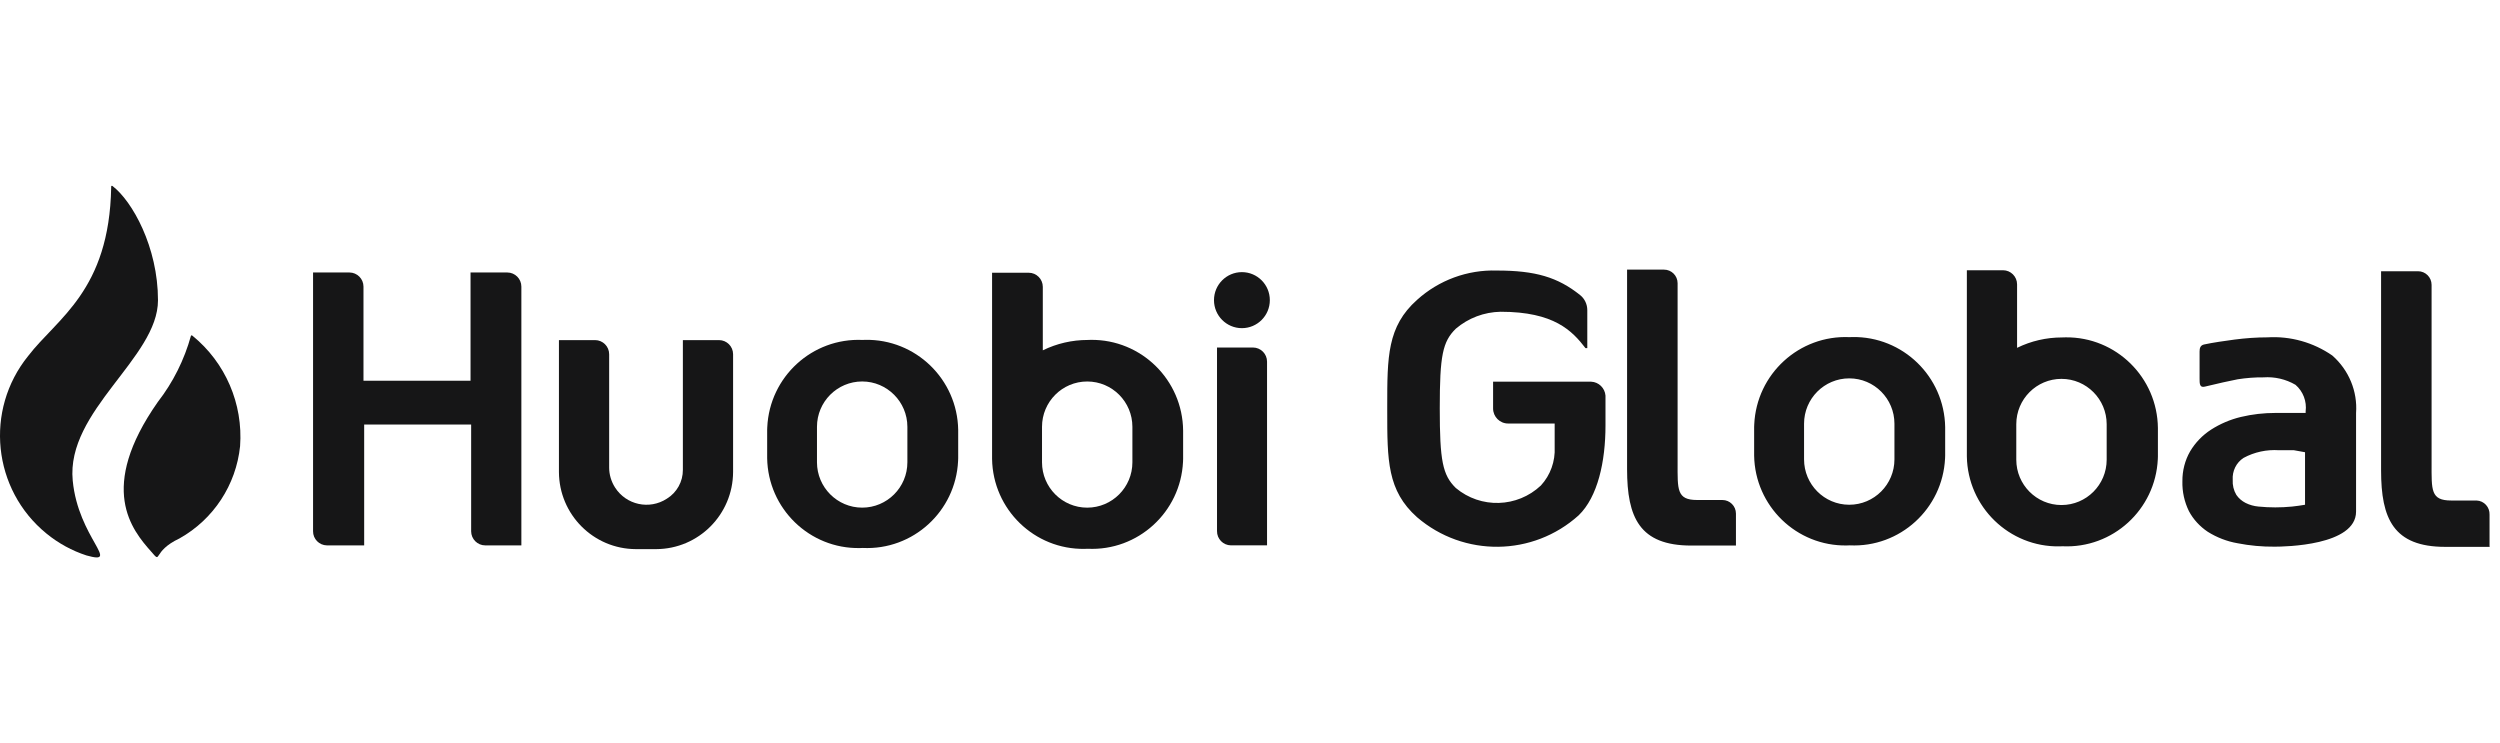 <svg width="148" height="44" viewBox="0 0 148 22" fill="none" xmlns="http://www.w3.org/2000/svg">
<path d="M9.353 6.776C9.353 3.62 7.825 0.9 6.659 0.011C6.659 0.011 6.57 -0.043 6.582 0.088C6.475 6.216 3.377 7.844 1.67 10.07C-0.928 13.279 -0.44 17.986 2.753 20.588C3.454 21.16 4.257 21.602 5.119 21.882C7.206 22.467 4.632 20.856 4.305 17.45C3.906 13.309 9.353 10.189 9.353 6.776Z" fill="#161617"/>
<path d="M11.394 8.876C11.377 8.853 11.347 8.847 11.323 8.858C11.317 8.864 11.311 8.87 11.305 8.876C10.913 10.296 10.247 11.633 9.343 12.796C5.758 17.909 7.809 20.373 8.956 21.662C9.616 22.431 8.956 21.662 10.627 20.874C12.637 19.747 13.975 17.712 14.213 15.415C14.397 12.903 13.345 10.463 11.394 8.876Z" fill="#161617"/>
<path d="M73.521 8.427C74.433 8.427 75.174 7.685 75.174 6.769C75.174 5.853 74.433 5.11 73.521 5.11C72.608 5.11 71.868 5.853 71.868 6.769C71.868 7.685 72.608 8.427 73.521 8.427Z" fill="#161617"/>
<path d="M27.856 5.131V11.538H21.518V5.966C21.518 5.507 21.143 5.131 20.685 5.131H18.533V20.446C18.527 20.905 18.895 21.281 19.353 21.287H21.559V14.134H27.892V20.452C27.892 20.911 28.266 21.287 28.724 21.287H30.865V5.966C30.865 5.507 30.49 5.131 30.032 5.131H27.856ZM40.426 9.134V16.812C40.432 17.51 40.069 18.161 39.474 18.525C38.446 19.193 37.072 18.894 36.412 17.862C36.186 17.51 36.062 17.099 36.062 16.681V9.969C36.062 9.51 35.687 9.134 35.229 9.134H33.089V16.944C33.1 19.461 35.128 21.496 37.637 21.508H38.85C41.359 21.496 43.387 19.461 43.399 16.944V9.969C43.399 9.51 43.024 9.134 42.566 9.134H40.426Z" fill="#161617"/>
<path d="M72.868 21.285H75.009V10.408C75.009 9.949 74.634 9.573 74.176 9.573H72.047V20.437C72.041 20.903 72.41 21.279 72.868 21.285Z" fill="#161617"/>
<path d="M51.071 9.125C48.086 8.988 45.559 11.303 45.422 14.292C45.422 14.339 45.416 14.393 45.416 14.441V16.123C45.464 19.112 47.925 21.498 50.904 21.445C50.958 21.445 51.017 21.445 51.071 21.439C54.05 21.582 56.577 19.273 56.719 16.29C56.719 16.236 56.725 16.177 56.725 16.123V14.441C56.672 11.446 54.204 9.065 51.219 9.119C51.166 9.119 51.118 9.125 51.071 9.125ZM53.717 16.368C53.717 17.853 52.516 19.052 51.041 19.052C49.566 19.052 48.365 17.847 48.365 16.368V14.268C48.365 12.782 49.566 11.583 51.041 11.583C52.516 11.583 53.717 12.788 53.717 14.268V16.368Z" fill="#161617"/>
<path d="M64.386 9.126C63.47 9.126 62.561 9.335 61.734 9.74V5.982C61.734 5.522 61.359 5.146 60.902 5.146H58.731V16.172C58.779 19.161 61.241 21.547 64.219 21.493C64.273 21.493 64.332 21.493 64.386 21.487C67.365 21.631 69.892 19.322 70.035 16.339C70.035 16.285 70.041 16.225 70.041 16.172V14.489C70.011 11.494 67.567 9.09 64.576 9.12C64.511 9.12 64.451 9.12 64.386 9.126ZM67.038 16.369C67.038 17.854 65.837 19.053 64.362 19.053C62.882 19.053 61.687 17.848 61.687 16.369V14.268C61.687 12.783 62.888 11.584 64.362 11.584C65.843 11.584 67.038 12.789 67.038 14.268V16.369Z" fill="#161617"/>
<path d="M122.063 8.977C121.148 8.977 120.238 9.186 119.411 9.592V5.833C119.411 5.374 119.037 4.998 118.579 4.998H116.438V16.023C116.486 19.012 118.948 21.398 121.926 21.345C121.98 21.345 122.039 21.345 122.093 21.339C125.072 21.482 127.599 19.173 127.742 16.19C127.742 16.136 127.748 16.077 127.748 16.023V14.341C127.718 11.346 125.274 8.941 122.289 8.971C122.218 8.971 122.14 8.971 122.063 8.977ZM124.715 16.214C124.715 17.699 123.514 18.898 122.039 18.898C120.559 18.898 119.364 17.693 119.364 16.214V14.114C119.364 12.628 120.565 11.429 122.039 11.429C123.52 11.429 124.715 12.634 124.715 14.114V16.214ZM94.194 11.596H88.391V13.183C88.391 13.672 88.789 14.072 89.277 14.072H92.036V15.474C92.078 16.309 91.786 17.127 91.221 17.741C89.824 19.06 87.66 19.125 86.185 17.89C85.4 17.121 85.234 16.279 85.234 13.165C85.234 10.051 85.4 9.228 86.185 8.458C86.928 7.826 87.862 7.474 88.837 7.456C92.006 7.456 93.07 8.583 93.861 9.609H93.968V7.36C93.968 7.014 93.814 6.686 93.546 6.471C92.22 5.409 90.894 5.016 88.617 5.016C86.875 4.962 85.186 5.582 83.89 6.752C82.124 8.327 82.124 10.123 82.124 13.07V13.302C82.124 16.256 82.124 18.045 83.89 19.62C86.655 21.995 90.752 21.947 93.457 19.507C94.587 18.415 95.045 16.327 95.045 14.191V12.419C95.009 11.972 94.646 11.614 94.194 11.596ZM102.768 21.285V19.406C102.768 18.958 102.406 18.6 101.966 18.6H100.473C99.254 18.6 99.314 17.986 99.314 16.405V5.767C99.314 5.32 98.951 4.962 98.511 4.962H96.323V16.775C96.323 19.626 97.054 21.297 100.122 21.297H102.774L102.768 21.285ZM147.381 21.357V19.471C147.399 19.024 147.06 18.648 146.614 18.63C146.608 18.63 146.608 18.63 146.602 18.63H145.11C143.891 18.63 143.95 18.016 143.95 16.435V5.863C143.95 5.415 143.588 5.057 143.148 5.057H140.96V16.852C140.96 19.704 141.691 21.374 144.759 21.374H147.411L147.381 21.357ZM109.499 8.959C106.514 8.822 103.987 11.137 103.851 14.126C103.851 14.174 103.845 14.227 103.845 14.275V15.969C103.892 18.958 106.354 21.345 109.333 21.291C109.386 21.291 109.446 21.291 109.499 21.285C112.478 21.428 115.005 19.119 115.148 16.136C115.148 16.083 115.154 16.023 115.154 15.969V14.287C115.106 11.292 112.645 8.905 109.66 8.953C109.606 8.953 109.553 8.953 109.499 8.959ZM112.151 16.196C112.151 17.681 110.95 18.881 109.476 18.881C107.995 18.881 106.8 17.675 106.8 16.196V14.084C106.8 12.598 108.001 11.399 109.476 11.399C110.956 11.399 112.151 12.604 112.151 14.084V16.196ZM138.07 10.045C136.946 9.269 135.596 8.888 134.235 8.971C133.587 8.971 132.932 9.019 132.29 9.102C131.749 9.174 130.994 9.281 130.471 9.395C130.257 9.448 130.215 9.615 130.215 9.812V11.417C130.215 11.704 130.215 11.966 130.524 11.889C131.089 11.745 132.183 11.507 132.475 11.453C132.98 11.375 133.485 11.334 133.997 11.34C134.657 11.292 135.323 11.447 135.894 11.781C136.345 12.169 136.571 12.765 136.494 13.356V13.446H134.71C134.021 13.446 133.331 13.523 132.659 13.684C132.035 13.833 131.434 14.09 130.893 14.436C130.388 14.764 129.965 15.2 129.656 15.719C129.347 16.256 129.192 16.87 129.198 17.491C129.181 18.105 129.317 18.714 129.585 19.262C129.846 19.752 130.233 20.169 130.697 20.48C131.238 20.82 131.838 21.052 132.463 21.16C133.188 21.303 133.925 21.369 134.663 21.363C135.245 21.363 139.479 21.303 139.479 19.286V13.452C139.574 12.169 139.051 10.904 138.07 10.045ZM136.458 15.772V18.881C136.227 18.922 135.971 18.958 135.697 18.988C135.031 19.054 134.365 19.054 133.7 18.988C133.438 18.964 133.176 18.893 132.938 18.773C132.718 18.66 132.528 18.499 132.391 18.296C132.231 18.027 132.159 17.717 132.177 17.407C132.142 16.888 132.385 16.387 132.82 16.107C133.462 15.76 134.187 15.605 134.912 15.653H135.798L136.458 15.772Z" fill="#161617"/>
</svg>
